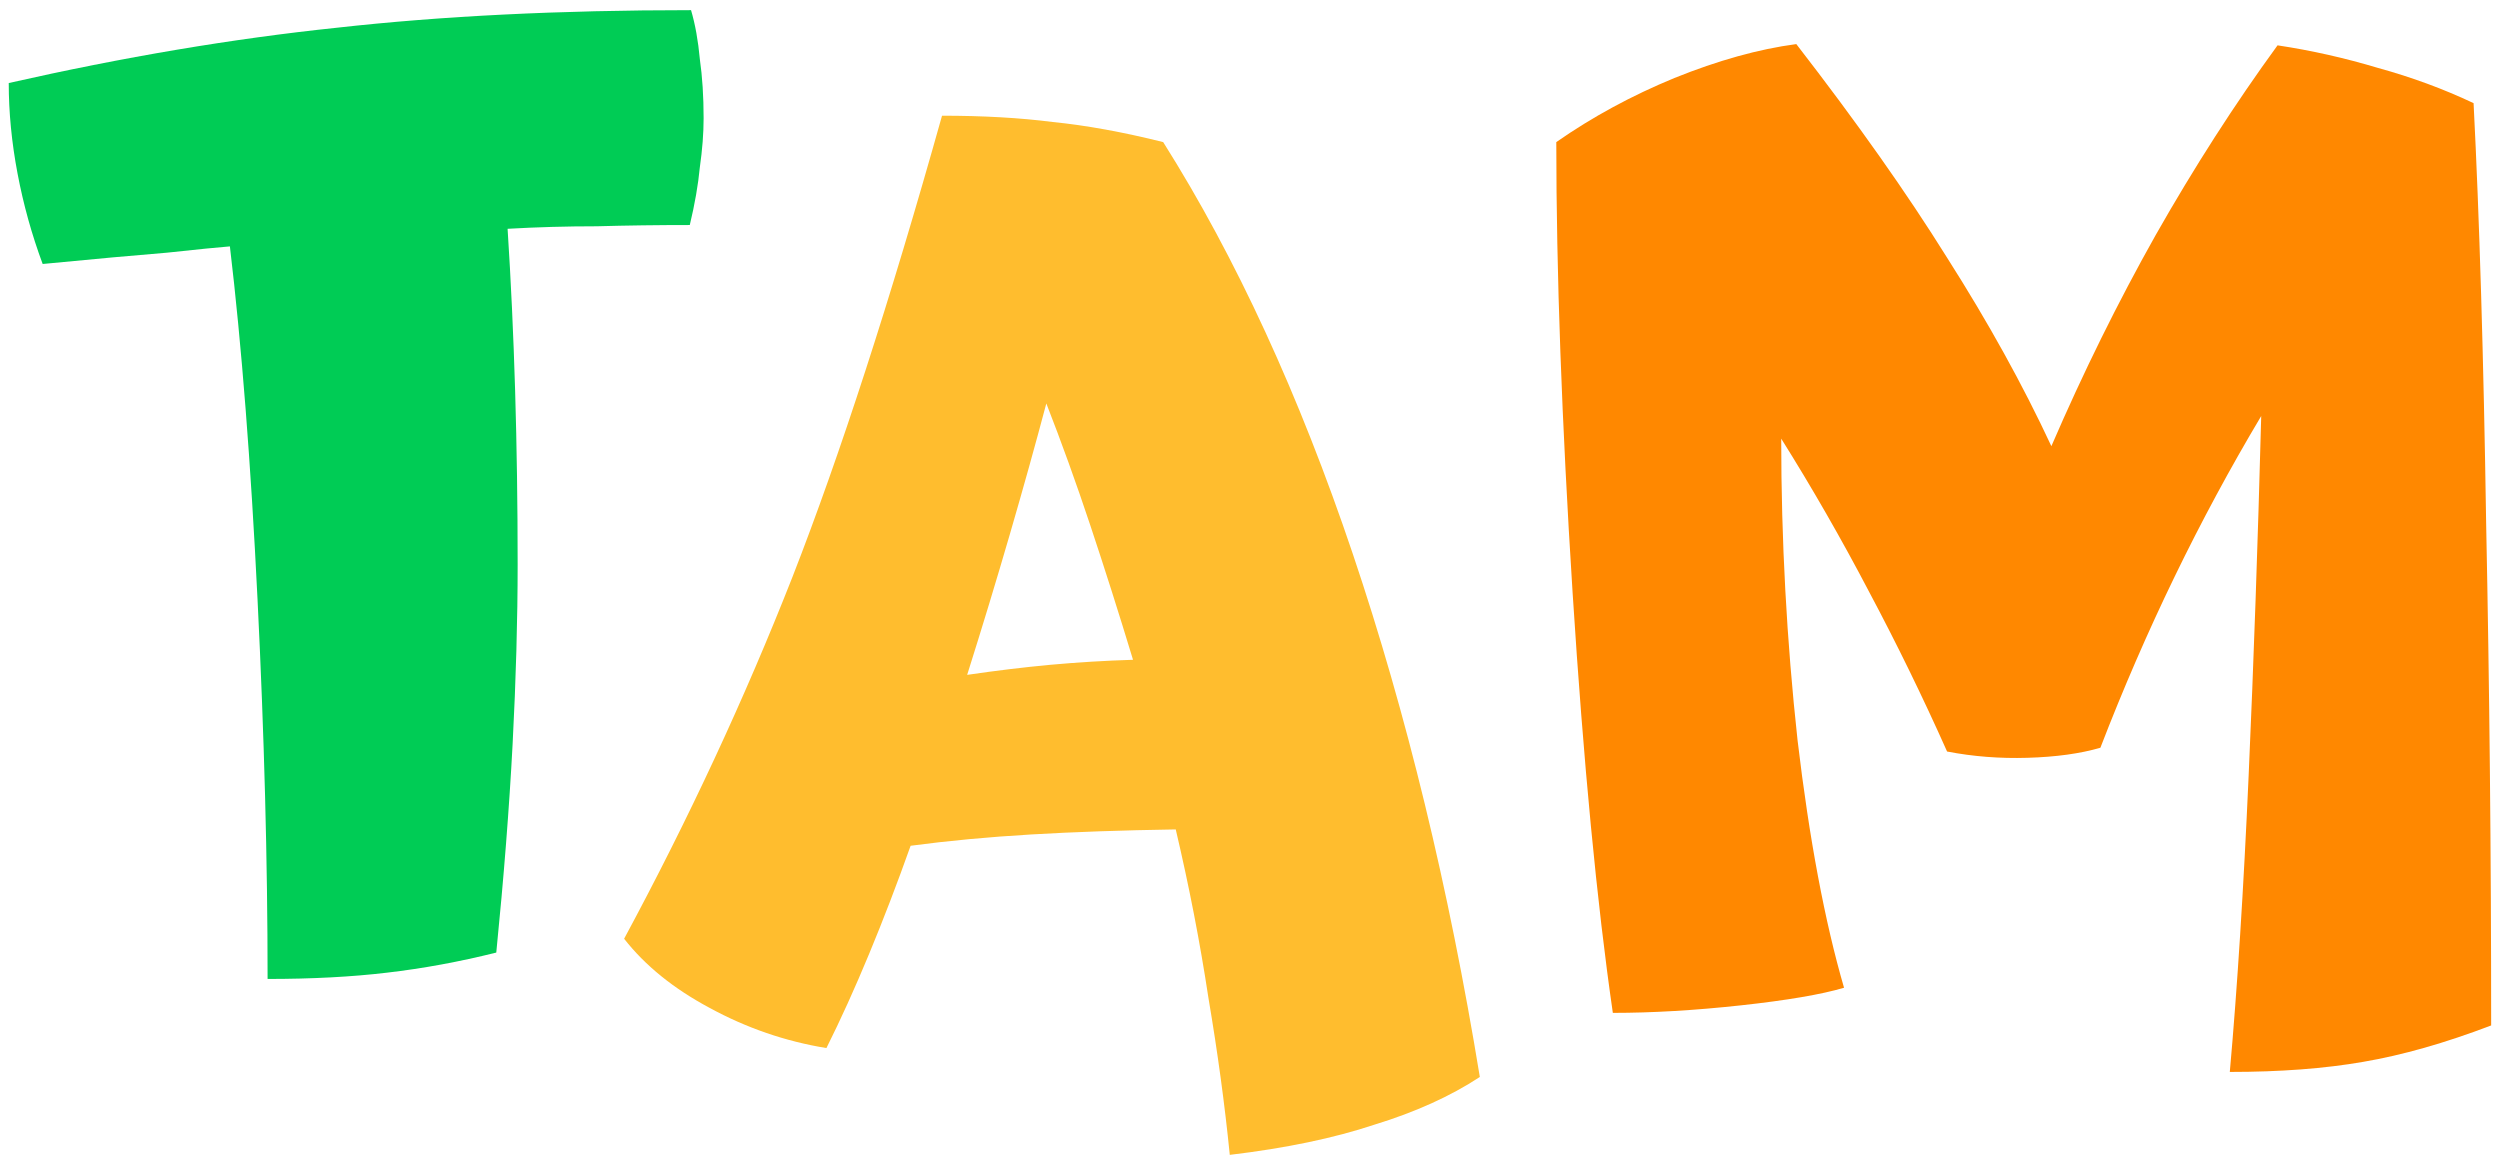 <svg width="191" height="89" viewBox="0 0 191 89" fill="none" xmlns="http://www.w3.org/2000/svg">
<path d="M37.916 72.776C35.1 73.48 32.316 73.992 29.564 74.312C26.876 74.632 23.836 74.792 20.444 74.792C20.444 65.832 20.188 56.168 19.676 45.8C19.164 35.368 18.46 26.376 17.564 18.824C16.732 18.888 15.132 19.048 12.764 19.304C10.396 19.496 7.228 19.784 3.26 20.168C2.428 17.928 1.788 15.624 1.34 13.256C0.892 10.888 0.668 8.584 0.668 6.344C9.436 4.36 17.788 2.952 25.724 2.12C33.724 1.224 42.748 0.776 52.796 0.776C53.116 1.864 53.34 3.112 53.468 4.52C53.66 5.864 53.756 7.368 53.756 9.032C53.756 10.184 53.66 11.432 53.468 12.776C53.34 14.12 53.084 15.592 52.7 17.192C50.268 17.192 47.9 17.224 45.596 17.288C43.292 17.288 41.02 17.352 38.78 17.48C39.036 21.448 39.228 25.576 39.356 29.864C39.484 34.152 39.548 38.568 39.548 43.112C39.548 47.336 39.42 51.912 39.164 56.84C38.908 61.704 38.492 67.016 37.916 72.776Z" fill="#00CC55"/>
<path d="M113.059 82.28C110.819 83.752 108.131 84.968 104.995 85.928C101.923 86.952 98.243 87.72 93.955 88.232C93.571 84.392 93.027 80.392 92.323 76.232C91.683 72.008 90.851 67.72 89.827 63.368C85.731 63.432 82.051 63.56 78.787 63.752C75.523 63.944 72.451 64.232 69.571 64.616C68.547 67.496 67.491 70.248 66.403 72.872C65.315 75.496 64.227 77.896 63.139 80.072C60.003 79.56 57.027 78.536 54.211 77C51.459 75.528 49.283 73.768 47.683 71.72C52.611 62.568 56.899 53.352 60.547 44.072C64.195 34.728 68.003 22.984 71.971 8.84C75.107 8.84 77.923 9 80.419 9.32C82.979 9.576 85.795 10.088 88.867 10.856C94.435 19.688 99.267 30.184 103.363 42.344C107.459 54.504 110.691 67.816 113.059 82.28ZM79.939 30.824C79.107 33.96 78.179 37.288 77.155 40.808C76.131 44.328 75.043 47.912 73.891 51.56C76.067 51.24 78.179 50.984 80.227 50.792C82.339 50.6 84.451 50.472 86.563 50.408C85.475 46.824 84.387 43.4 83.299 40.136C82.211 36.872 81.091 33.768 79.939 30.824Z" fill="#FFBD2E"/>
<path d="M190.325 78.344C186.805 79.688 183.541 80.616 180.533 81.128C177.589 81.64 174.197 81.896 170.357 81.896C170.933 75.432 171.413 67.88 171.797 59.24C172.181 50.6 172.501 41.448 172.757 31.784C170.389 35.752 168.181 39.848 166.133 44.072C164.085 48.296 162.197 52.648 160.469 57.128C158.933 57.576 157.077 57.832 154.901 57.896C152.789 57.96 150.741 57.8 148.757 57.416C146.901 53.256 144.917 49.192 142.805 45.224C140.693 41.192 138.453 37.288 136.085 33.512C136.085 41.256 136.501 48.936 137.333 56.552C138.229 64.104 139.413 70.408 140.885 75.464C139.157 75.976 136.533 76.424 133.013 76.808C129.493 77.192 126.229 77.384 123.221 77.384C122.005 69 120.981 58.312 120.149 45.32C119.317 32.264 118.901 20.776 118.901 10.856C121.653 8.936 124.661 7.304 127.925 5.96C131.253 4.616 134.357 3.752 137.237 3.368C141.845 9.32 145.685 14.76 148.757 19.688C151.893 24.616 154.549 29.416 156.725 34.088C159.157 28.456 161.813 23.08 164.693 17.96C167.637 12.776 170.741 7.944 174.005 3.464C176.565 3.848 179.125 4.424 181.685 5.192C184.245 5.896 186.677 6.792 188.981 7.88C189.429 16.648 189.749 27.336 189.941 39.944C190.197 52.552 190.325 65.352 190.325 78.344Z" fill="#FF8800"/>
</svg>
